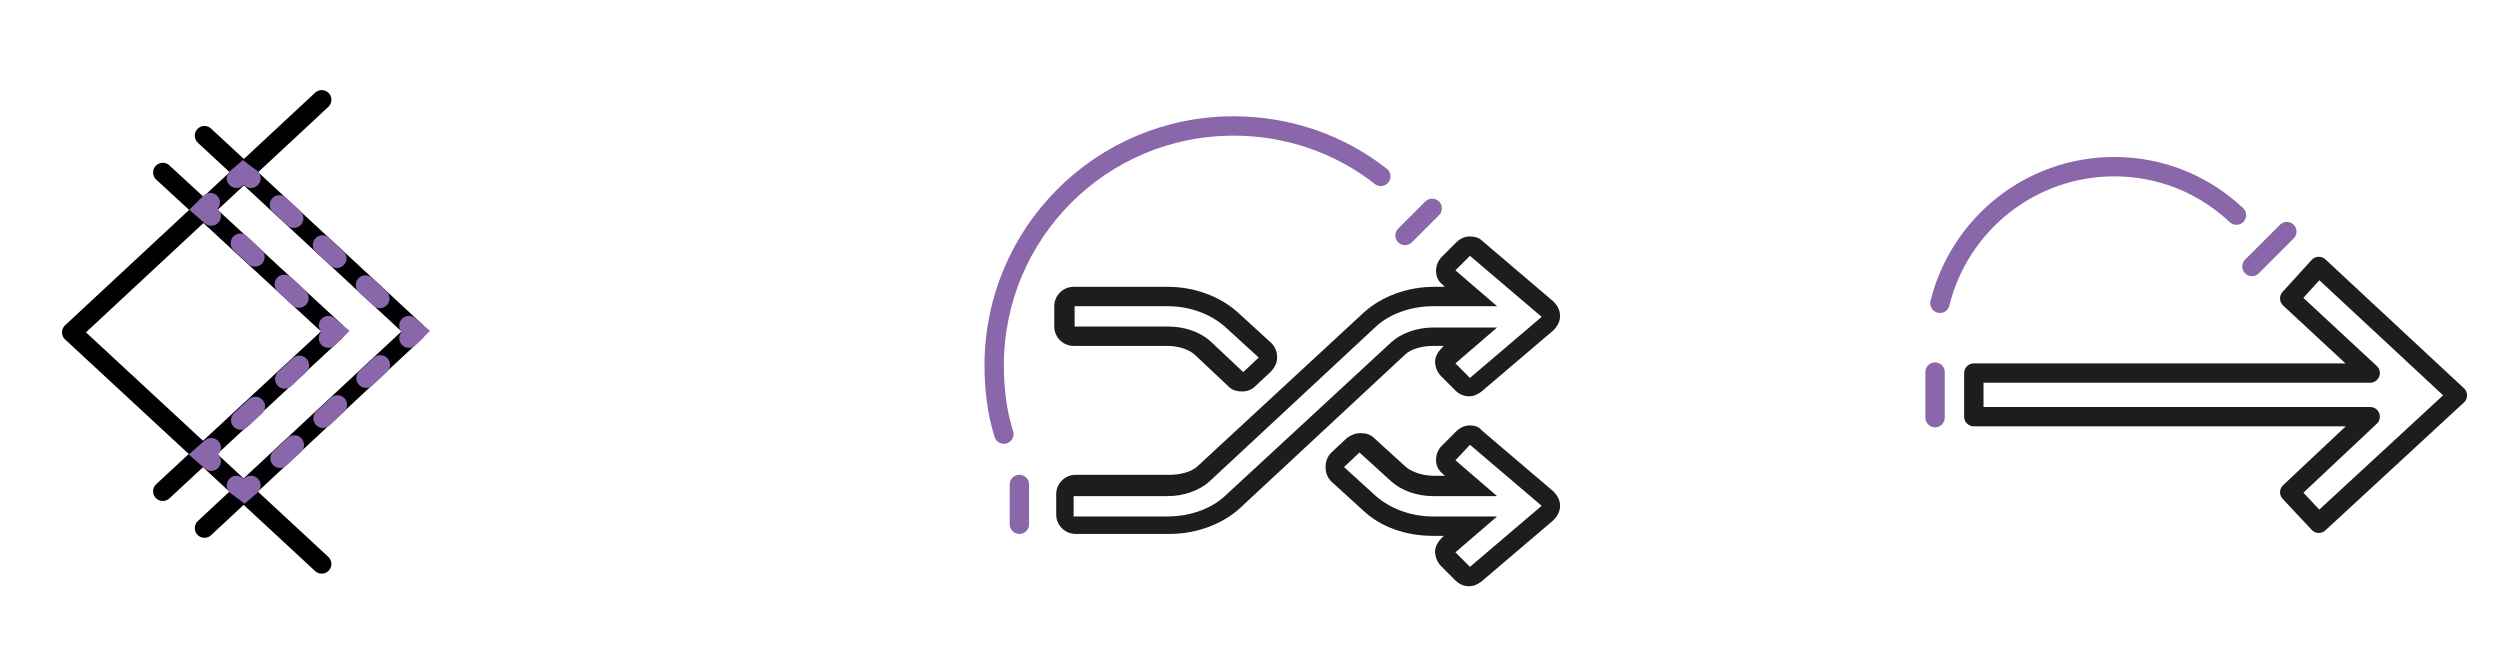<?xml version="1.0" encoding="utf-8"?>
<!-- Generator: Adobe Illustrator 16.0.4, SVG Export Plug-In . SVG Version: 6.00 Build 0)  -->
<!DOCTYPE svg PUBLIC "-//W3C//DTD SVG 1.1//EN" "http://www.w3.org/Graphics/SVG/1.1/DTD/svg11.dtd">
<svg version="1.1" id="Ebene_1" xmlns="http://www.w3.org/2000/svg" xmlns:xlink="http://www.w3.org/1999/xlink" x="0px" y="0px"
	 width="258px" height="69px" viewBox="0 0 258 69" enable-background="new 0 0 258 69" xml:space="preserve">
<rect x="203.3" y="37.6" fill="#8967AA" width="2.4" height="0.8"/>
<rect x="203.3" y="42.3" fill="#8967AA" width="2.4" height="0.8"/>
<g>
	<path fill="none" stroke="#8967AA" stroke-miterlimit="10" d="M147.4,26.8"/>
</g>
<polyline fill="none" stroke="#010103" stroke-width="2" stroke-linecap="round" stroke-linejoin="round" stroke-miterlimit="10" points="
	21.1,14 42.9,34.2 21.1,54.5 "/>
<polyline fill="none" stroke="#010103" stroke-width="2" stroke-linecap="round" stroke-linejoin="round" stroke-miterlimit="10" points="
	16.8,17.8 34.6,34.2 16.8,50.7 "/>
<polyline fill="none" stroke="#010103" stroke-width="2" stroke-linecap="round" stroke-linejoin="round" stroke-miterlimit="10" points="
	33.2,58.2 7.4,34.3 33.2,10.3 "/>
<g>
	<g>
		<polyline fill="none" stroke="#8967AA" stroke-width="2" stroke-linecap="round" stroke-miterlimit="10" points="24.4,50.1 
			25.2,50.7 25.9,50.1 		"/>
		
			<line fill="none" stroke="#8967AA" stroke-width="2" stroke-linecap="round" stroke-miterlimit="10" stroke-dasharray="2.022,4.043" x1="28.9" y1="47.3" x2="40.7" y2="36.3"/>
		<polyline fill="none" stroke="#8967AA" stroke-width="2" stroke-linecap="round" stroke-miterlimit="10" points="42.2,34.9 
			42.9,34.2 42.2,33.6 		"/>
		
			<line fill="none" stroke="#8967AA" stroke-width="2" stroke-linecap="round" stroke-miterlimit="10" stroke-dasharray="2.024,4.048" x1="39.2" y1="30.8" x2="27.4" y2="19.8"/>
		<polyline fill="none" stroke="#8967AA" stroke-width="2" stroke-linecap="round" stroke-miterlimit="10" points="25.9,18.4 
			25.1,17.8 24.4,18.4 		"/>
		<polyline fill="none" stroke="#8967AA" stroke-width="2" stroke-linecap="round" stroke-miterlimit="10" points="21.7,20.9 
			21,21.6 21.8,22.3 		"/>
		
			<line fill="none" stroke="#8967AA" stroke-width="2" stroke-linecap="round" stroke-miterlimit="10" stroke-dasharray="2.072,4.144" x1="24.8" y1="25.1" x2="32.4" y2="32.2"/>
		<polyline fill="none" stroke="#8967AA" stroke-width="2" stroke-linecap="round" stroke-miterlimit="10" points="33.9,33.6 
			34.6,34.2 33.9,34.9 		"/>
		
			<line fill="none" stroke="#8967AA" stroke-width="2" stroke-linecap="round" stroke-miterlimit="10" stroke-dasharray="2.072,4.144" x1="30.9" y1="37.7" x2="23.3" y2="44.8"/>
		<polyline fill="none" stroke="#8967AA" stroke-width="2" stroke-linecap="round" stroke-miterlimit="10" points="21.8,46.2 
			21,46.9 21.8,47.6 		"/>
	</g>
</g>
<polygon id="_x27A1__xFE0F__3_" fill="none" stroke="#1D1D1B" stroke-width="2" stroke-linecap="round" stroke-linejoin="round" stroke-miterlimit="10" points="
	239.3,54 253.6,40.8 239.3,27.5 236.3,30.8 244.6,38.5 203.7,38.5 203.7,43 244.6,43 236.3,50.8 "/>
<g id="_xD83D__xDD00__3_">
	<g>
		<path fill="#1D1D1B" d="M151.7,45.9l7.4,6.3l-7.4,6.3l-1.5-1.5l4.3-3.7h-6.6c-2.3,0-4.4-0.8-5.9-2.1l-3.3-3l1.6-1.5l3.3,3
			c1,0.9,2.6,1.5,4.3,1.5h6.6l-4.3-3.7L151.7,45.9 M151.7,43.9c-0.5,0-1,0.2-1.4,0.6l-1.5,1.5c-0.4,0.4-0.6,0.9-0.6,1.5
			c0,0.6,0.3,1.1,0.7,1.4l0.2,0.2h-1.1c-1.2,0-2.3-0.4-2.9-0.9l-3.3-3c-0.4-0.4-0.9-0.5-1.4-0.5s-1,0.2-1.4,0.5l-1.6,1.5
			c-0.4,0.4-0.6,0.9-0.6,1.5c0,0.6,0.2,1.1,0.6,1.5l3.3,3c1.8,1.7,4.4,2.6,7.2,2.6h1.1l-0.2,0.2c-0.4,0.4-0.7,0.9-0.7,1.4
			s0.2,1.1,0.6,1.5l1.5,1.5c0.4,0.4,0.9,0.6,1.4,0.6c0.5,0,0.9-0.2,1.3-0.5l7.4-6.3c0.4-0.4,0.7-0.9,0.7-1.5s-0.3-1.1-0.7-1.5
			l-7.4-6.3C152.6,44,152.1,43.9,151.7,43.9L151.7,43.9z"/>
	</g>
	<g>
		<path fill="#1D1D1B" d="M120.5,31.6c2.3,0,4.4,0.8,5.9,2.1l3.5,3.2l-1.6,1.5l-3.4-3.2c-1-0.9-2.6-1.5-4.3-1.5h-9.7v-2.1H120.5
			 M120.5,29.6h-9.7c-1.1,0-2,0.9-2,2v2.1c0,1.1,0.9,2,2,2h9.7c1.2,0,2.3,0.4,2.9,1l3.4,3.2c0.4,0.4,0.9,0.5,1.4,0.5
			c0.5,0,1-0.2,1.3-0.5l1.6-1.5c0.4-0.4,0.7-0.9,0.7-1.5c0-0.6-0.2-1.1-0.6-1.5l-3.5-3.2C125.9,30.6,123.3,29.6,120.5,29.6
			L120.5,29.6z"/>
	</g>
	<g>
		<path fill="#1D1D1B" d="M151.7,26.4l7.4,6.3l-7.4,6.3l-1.5-1.5l4.3-3.7h-6.6c-1.7,0-3.3,0.6-4.3,1.5l-17.2,15.9
			c-1.4,1.3-3.6,2.1-5.9,2.1h-9.7v-2.1h9.7c1.7,0,3.3-0.6,4.3-1.5L142,33.7c1.4-1.3,3.6-2.1,5.9-2.1h6.6l-4.3-3.7L151.7,26.4
			 M151.7,24.4c-0.5,0-1,0.2-1.4,0.6l-1.5,1.5c-0.4,0.4-0.6,0.9-0.6,1.5s0.3,1.1,0.7,1.4l0.2,0.2h-1.1c-2.8,0-5.4,1-7.2,2.6
			l-17.2,15.9c-0.6,0.6-1.8,0.9-2.9,0.9h-9.7c-1.1,0-2,0.9-2,2v2.1c0,1.1,0.9,2,2,2h9.7c2.8,0,5.4-1,7.2-2.6L145,36.6
			c0.6-0.6,1.8-0.9,2.9-0.9h1.1l-0.2,0.2c-0.4,0.4-0.7,0.9-0.7,1.4s0.2,1.1,0.6,1.5l1.5,1.5c0.4,0.4,0.9,0.6,1.4,0.6
			c0.5,0,0.9-0.2,1.3-0.5l7.4-6.3c0.4-0.4,0.7-0.9,0.7-1.5s-0.3-1.1-0.7-1.5l-7.4-6.3C152.6,24.5,152.1,24.4,151.7,24.4L151.7,24.4z
			"/>
	</g>
</g>
<line fill="none" stroke="#8967AA" stroke-width="2" stroke-linecap="round" stroke-miterlimit="10" x1="147.8" y1="21.5" x2="145" y2="24.3"/>
<line fill="none" stroke="#8967AA" stroke-width="2" stroke-linecap="round" stroke-miterlimit="10" x1="236" y1="23.9" x2="232.4" y2="27.5"/>
<line fill="none" stroke="#8967AA" stroke-width="2" stroke-linecap="round" stroke-miterlimit="10" x1="105.2" y1="50" x2="105.2" y2="54.1"/>
<line fill="none" stroke="#8967AA" stroke-width="2" stroke-linecap="round" stroke-miterlimit="10" x1="199.7" y1="38.4" x2="199.7" y2="43.1"/>
<path fill="none" stroke="#8967AA" stroke-width="2" stroke-linecap="round" stroke-miterlimit="10" d="M103.6,44.8
	c-0.7-2.2-1-4.6-1-7.1c0-13.6,11-24.7,24.7-24.7c5.7,0,11,1.9,15.2,5.2"/>
<path fill="none" stroke="#8967AA" stroke-width="2" stroke-linecap="round" stroke-miterlimit="10" d="M200.2,31.3
	c2-8.1,9.3-14.1,18-14.1c4.9,0,9.3,1.9,12.6,5"/>
</svg>
